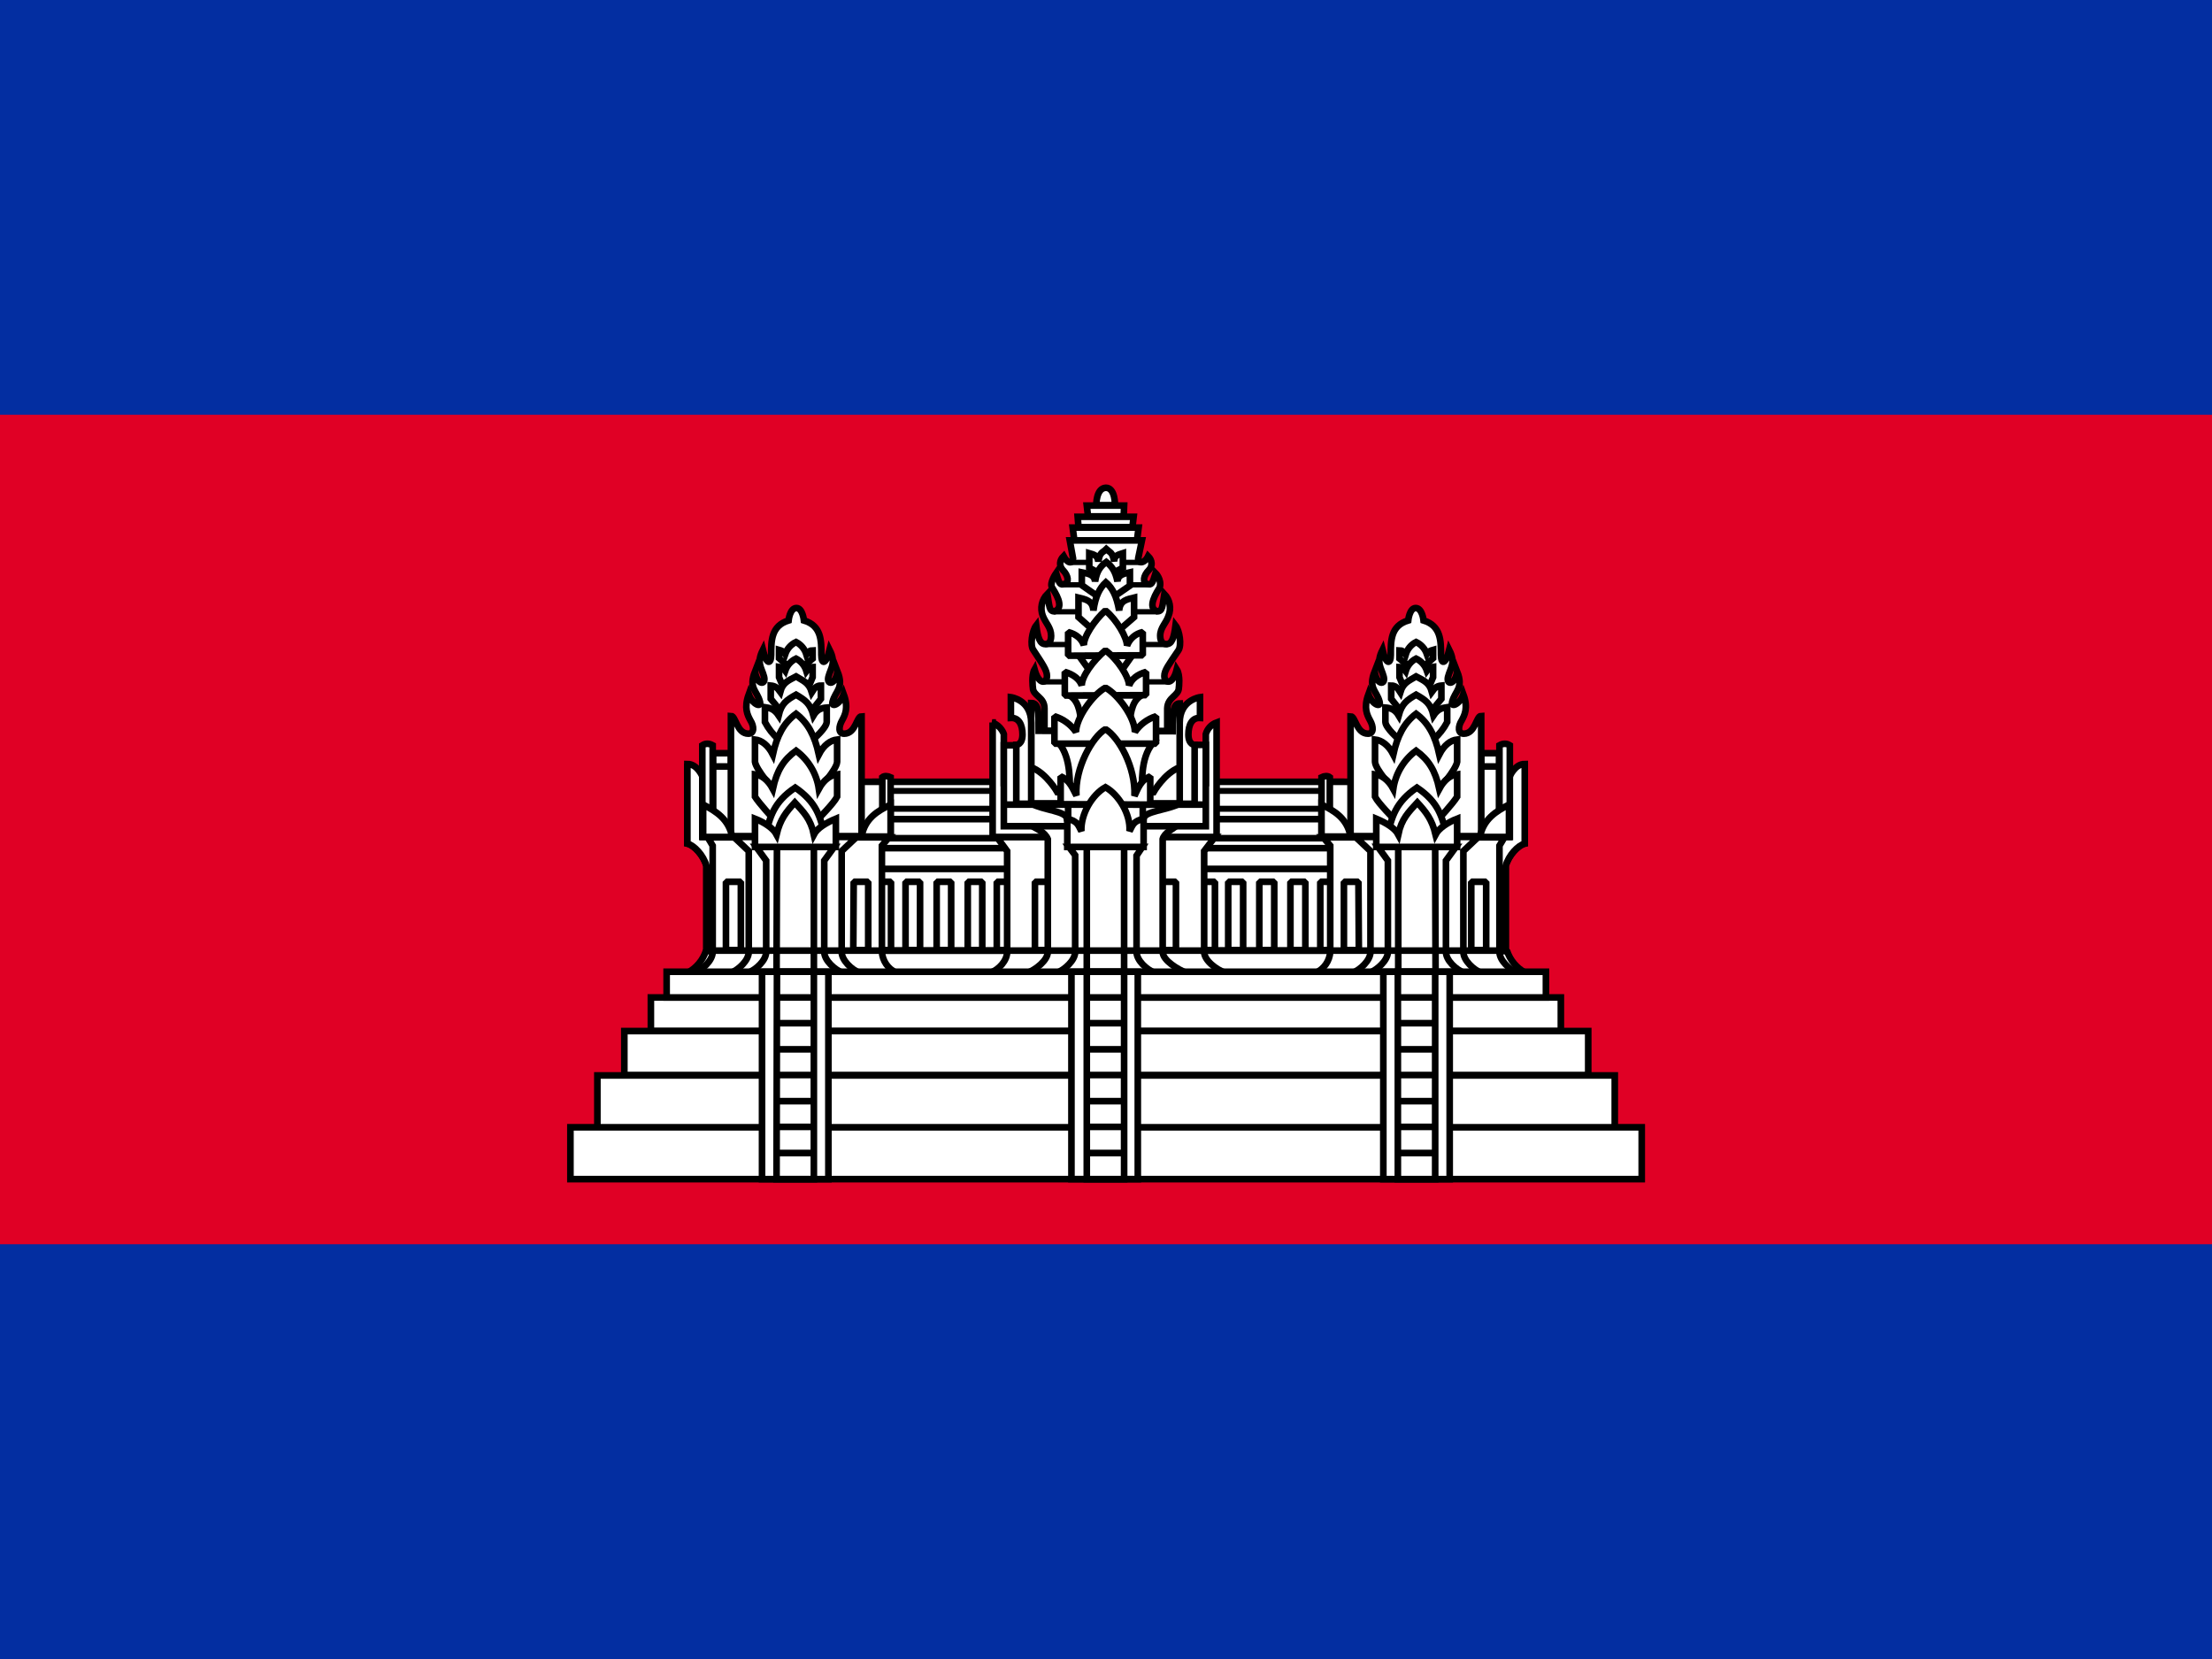 <?xml version="1.0" encoding="UTF-8"?>
<svg width="200px" height="150px" viewBox="0 0 200 150" version="1.1" xmlns="http://www.w3.org/2000/svg" xmlns:xlink="http://www.w3.org/1999/xlink">
    <!-- Generator: Sketch 52.5 (67469) - http://www.bohemiancoding.com/sketch -->
    <title>kh</title>
    <desc>Created with Sketch.</desc>
    <g id="Flags" stroke="none" stroke-width="1" fill="none" fill-rule="evenodd">
        <g id="Asia" transform="translate(-950, -650)">
            <g id="kh" transform="translate(950, 650)">
                <polygon id="Path" fill="#032EA1" points="0 0 200 0 200 150 0 150"></polygon>
                <polygon id="Path" fill="#E00025" points="0 37.5 200 37.5 200 112.5 0 112.5"></polygon>
                <g id="Group" transform="translate(51.5, 43.875)" stroke="#000000">
                    <g stroke-linejoin="bevel" transform="translate(10.5, 26.625)" fill="#FFFFFF">
                        <polygon id="Path" stroke-width="0.6" points="16.875 0.188 59.55 0.188 59.55 16.613 16.875 16.613"></polygon>
                        <path d="M57.375,9.225 L58.688,9.225 L58.688,15.412 L57.375,15.412 L57.375,9.225 Z M16.875,6.188 L59.55,6.188 L59.55,8.062 L16.875,8.062 L16.875,6.188 Z M16.875,3.562 L59.55,3.562 L59.55,5.287 L16.875,5.287 L16.875,3.562 Z" id="Shape" stroke-width="0.6" fill-rule="nonzero"></path>
                        <polygon id="Path" stroke-width="0.54" points="16.875 1.012 59.55 1.012 59.55 2.625 16.875 2.625"></polygon>
                        <path d="M28.125,9.225 L29.475,9.225 L29.475,15.412 L28.125,15.412 L28.125,9.225 Z M46.5,9.225 L47.85,9.225 L47.85,15.412 L46.5,15.412 L46.5,9.225 Z M17.25,9.225 L18.562,9.225 L18.562,15.412 L17.25,15.412 L17.25,9.225 Z M19.875,9.225 L21.188,9.225 L21.188,15.412 L19.875,15.412 L19.875,9.225 Z M22.688,9.225 L24,9.225 L24,15.412 L22.688,15.412 L22.688,9.225 Z M25.5,9.225 L26.812,9.225 L26.812,15.412 L25.5,15.412 L25.5,9.225 Z M49.05,9.225 L50.4,9.225 L50.4,15.412 L49.05,15.412 L49.05,9.225 Z M51.862,9.225 L53.212,9.225 L53.212,15.412 L51.862,15.412 L51.862,9.225 Z M54.675,9.225 L56.025,9.225 L56.025,15.412 L54.675,15.412 L54.675,9.225 Z" id="Shape" stroke-width="0.6" fill-rule="nonzero"></path>
                        <path d="M0.188,17.438 C0.972,17.011 1.562,16.299 1.837,15.45 L74.25,15.45 C74.525,16.299 75.116,17.011 75.9,17.438 L0.188,17.438 Z" id="Path" stroke-width="0.6"></path>
                    </g>
                    <path d="M47.625,1.8 C47.625,1.8 47.587,0.263 48.487,0.225 C49.35,0.225 49.312,1.8 49.312,1.8 L47.625,1.8 Z M42.938,22.238 L42.938,20.175 C42.938,19.125 41.888,19.05 41.888,18.3 C41.888,18.3 41.737,17.175 42.038,16.65 C42.45,18.15 43.163,17.887 43.163,17.25 C43.163,16.725 42.788,16.2 41.925,14.887 C41.625,14.475 41.812,13.162 42.188,12.675 C42.337,13.8 42.525,14.363 43.013,14.363 C43.312,14.363 43.538,14.175 43.538,13.613 C43.538,12.863 43.05,12.488 42.788,11.812 C42.523,11.126 42.685,10.349 43.2,9.825 C43.388,10.95 43.35,11.4 43.837,11.4 C44.85,11.062 43.837,9.6 43.612,9.225 C43.388,8.812 43.987,7.95 43.987,7.95 C44.288,8.963 44.362,9.037 44.737,8.925 C45.188,8.812 45.112,8.175 44.587,7.65 C44.25,7.275 44.288,6.787 44.663,6.412 C45.038,7.125 45.487,7.088 45.525,6.638 L45.225,4.987 L51.75,4.987 L51.413,6.6 C51.337,7.05 51.938,7.162 52.312,6.412 C52.688,6.787 52.725,7.312 52.388,7.65 C51.862,8.175 51.788,8.812 52.237,8.925 C52.612,9.037 52.688,8.925 52.987,7.95 C52.987,7.95 53.55,8.512 53.362,9.225 C53.138,9.6 52.125,11.1 53.138,11.4 C53.625,11.4 53.587,10.95 53.775,9.825 C54.277,10.358 54.424,11.134 54.15,11.812 C53.925,12.488 53.4,12.863 53.4,13.613 C53.4,14.175 53.663,14.363 53.962,14.363 C54.45,14.363 54.638,13.838 54.788,12.675 C55.163,13.162 55.35,14.475 55.05,14.925 C54.188,16.2 53.775,16.725 53.775,17.25 C53.775,17.887 54.525,18.15 54.9,16.65 C55.237,17.175 55.087,18.3 55.087,18.3 C55.087,19.05 54.075,19.125 54.038,20.175 L54.038,22.238 L42.938,22.238 Z M45.638,4.987 L45.487,3.825 L51.45,3.825 L51.3,4.987 L45.638,4.987 Z M46.013,3.788 L45.938,2.85 L51,2.85 L50.888,3.788 L46.013,3.788 Z M46.875,2.812 L46.763,1.837 L50.138,1.837 L50.1,2.812 L46.875,2.812 Z M59.25,44.062 C58.5,43.8 57.375,42.975 57.375,42.188 L57.375,33.075 L58.35,31.8 L38.625,31.8 L39.562,33.075 L39.562,42.188 C39.562,42.975 38.812,43.8 38.062,44.062 L59.25,44.062 Z" id="Shape" stroke-width="0.6" fill="#FFFFFF" fill-rule="nonzero"></path>
                    <path d="M42.075,35.85 L43.425,35.85 L43.425,42.038 L42.075,42.038 L42.075,35.85 Z M53.475,35.85 L54.825,35.85 L54.825,42.038 L53.475,42.038 L53.475,35.85 Z" id="Shape" stroke-width="0.6" fill="#FFFFFF" fill-rule="nonzero" stroke-linejoin="bevel"></path>
                    <path d="M38.25,21.45 L38.25,31.8 L58.5,31.8 L58.5,21.45 C58.025,21.623 57.663,22.014 57.525,22.5 L57.525,26.925 L39.263,26.925 L39.263,22.5 C39.263,22.5 39.038,21.75 38.212,21.45 L38.25,21.45 Z" id="Path" stroke-width="0.6" fill="#FFFFFF"></path>
                    <path d="M55.725,44.062 C55.05,43.8 53.625,42.975 53.625,42.188 L53.625,31.988 C53.775,31.425 54.525,31.087 55.013,30.712 L41.625,30.712 C42.263,31.087 42.975,31.35 43.237,31.988 L43.237,42.188 C43.237,42.975 42.112,43.8 41.438,44.062 L55.725,44.062 Z" id="Path" stroke-width="0.6" fill="#FFFFFF"></path>
                    <path d="M57.525,30.825 L57.525,23.475 L55.688,23.475 L55.688,22.762 L41.138,22.762 L41.138,23.512 L39.263,23.512 L39.263,30.825 L57.525,30.825 Z M52.875,44.062 C52.2,43.8 51.263,42.975 51.263,42.188 L51.263,33.487 L51.788,32.7 L45.15,32.7 L45.712,33.45 L45.712,42.188 C45.712,42.975 44.737,43.8 44.1,44.062 L52.875,44.062 Z" id="Shape" stroke-width="0.6" fill="#FFFFFF" fill-rule="nonzero"></path>
                    <polygon id="Path" stroke-width="0.6" fill="#FFFFFF" points="46.763 32.7 50.138 32.7 50.138 44.062 46.763 44.062"></polygon>
                    <path d="M51.9,30.188 C51.9,29.438 54.075,29.4 55.2,28.762 L41.7,28.762 C42.825,29.4 44.962,29.438 44.962,30.188 L45.413,31.65 L51.038,31.875 L51.9,30.188 Z" id="Path" stroke-width="0.6" fill="#FFFFFF" stroke-linejoin="bevel"></path>
                    <path d="M54.525,22.238 C54.525,20.4 54.6,19.725 55.163,19.725 L55.163,25.5 C53.775,26.025 52.8,27.75 52.8,27.75 L44.1,27.75 C44.1,27.75 43.125,26.025 41.737,25.5 L41.737,19.688 C42.413,19.688 42.413,20.438 42.413,22.2 L54.525,22.238 Z M55.163,21.488 C55.163,19.387 57,19.163 57,19.163 L57,21.038 C56.288,21 55.95,21.637 55.95,22.538 C55.95,23.475 56.513,23.475 56.513,23.475 L56.513,28.8 L55.163,28.8 L55.163,21.488 Z" id="Shape" stroke-width="0.6" fill="#FFFFFF" fill-rule="nonzero"></path>
                    <path d="M41.737,21.488 C41.737,19.387 39.9,19.163 39.9,19.163 L39.9,21.038 C40.612,21 40.95,21.637 40.95,22.538 C40.95,23.475 40.388,23.475 40.388,23.475 L40.388,28.8 L41.737,28.8 L41.737,21.488 Z" id="Path" stroke-width="0.6" fill="#FFFFFF"></path>
                    <g transform="translate(39, 6.75)" id="Shape">
                        <path d="M6.3,0.225 L12.75,0.225 M5.55,2.25 L13.425,2.25 M4.8,4.688 L14.137,4.688 M4.013,7.65 L15.075,7.65 M3.75,11.025 L15.15,11.025" stroke-width="0.48"></path>
                        <path d="M0.3,22.125 L18.525,22.125 L0.3,22.125 Z M6.075,22.125 L12.825,22.125 L12.825,24.6 L6.075,24.6 L6.075,22.125 Z" stroke-width="0.6"></path>
                    </g>
                    <path d="M44.25,23.325 C45.375,24.675 45.225,26.962 45.225,28.312 L51.75,28.312 C51.75,26.962 51.6,24.675 52.725,23.325 L44.25,23.325 Z M47.888,7.95 L46.987,7.463 L46.987,6.15 C47.362,6.263 47.737,6.3 47.812,6.9 C47.925,6.037 48.188,6.112 48.525,5.775 C48.9,6.112 49.087,6.037 49.237,6.9 C49.237,6.3 49.688,6.263 50.025,6.15 L50.025,7.463 L49.163,7.912 L47.888,7.95 Z" id="Shape" stroke-width="0.6" fill="#FFFFFF" fill-rule="nonzero"></path>
                    <path d="M47.812,10.088 L46.312,9.037 L46.312,7.875 C46.875,7.987 47.438,8.062 47.513,8.7 C47.663,7.763 48,7.312 48.525,6.938 C49.013,7.312 49.35,7.763 49.538,8.7 C49.575,8.062 50.175,7.987 50.663,7.875 L50.663,9.075 L49.2,10.088 L47.812,10.088 Z" id="Path" stroke-width="0.6" fill="#FFFFFF"></path>
                    <path d="M47.7,13.425 L46.013,11.925 L46.013,10.162 C46.612,10.312 47.288,10.387 47.362,11.325 C47.55,10.012 47.925,9.3 48.487,8.775 C49.087,9.3 49.462,10.012 49.688,11.325 C49.763,10.387 50.438,10.312 51.038,10.162 L51.038,11.925 L49.312,13.425 L47.7,13.425 Z M50.85,15.412 L49.35,17.55 L47.587,17.55 L46.05,15.412 L50.85,15.412 Z M45.15,18.975 C45.9,19.387 46.2,20.25 46.275,21.825 L50.625,21.825 C50.7,20.25 51,19.387 51.75,18.975 L45.15,18.975 Z" id="Shape" stroke-width="0.6" fill="#FFFFFF" fill-rule="nonzero"></path>
                    <path d="M51.825,15.375 L51.825,13.275 C51.169,13.415 50.63,13.882 50.4,14.512 C50.4,13.762 49.462,12.15 48.45,11.325 C47.438,12.225 46.462,13.725 46.5,14.475 C46.312,13.912 45.825,13.463 45.075,13.275 L45.075,15.412 L51.825,15.375 Z" id="Path" stroke-width="0.6" fill="#FFFFFF" stroke-linejoin="bevel"></path>
                    <path d="M52.125,18.975 L52.125,16.875 C51.337,17.1 50.812,17.512 50.587,18.113 C50.587,17.363 49.575,15.75 48.45,14.925 C47.325,15.863 46.275,17.325 46.312,18.113 C46.125,17.55 45.562,17.1 44.775,16.875 L44.775,19.012 L52.125,18.975 Z" id="Path" stroke-width="0.6" fill="#FFFFFF" stroke-linejoin="bevel"></path>
                    <path d="M53.025,23.363 L53.025,20.887 C52.244,21.131 51.57,21.634 51.112,22.312 C51.112,21 49.612,18.938 48.45,18.3 C47.25,18.975 45.788,21.075 45.788,22.312 C45.319,21.629 44.631,21.127 43.837,20.887 L43.837,23.363 L53.025,23.363 Z" id="Path" stroke-width="0.6" fill="#FFFFFF" stroke-linejoin="bevel"></path>
                    <path d="M52.5,28.875 L52.5,26.325 C51.6,26.663 51.375,27.488 51.075,28.087 C51.188,25.5 49.65,22.762 48.45,22.05 C47.25,22.762 45.675,25.575 45.825,28.05 C45.525,27.525 45.263,26.663 44.4,26.325 L44.4,28.837 L52.5,28.875 Z" id="Path" stroke-width="0.6" fill="#FFFFFF" stroke-linejoin="bevel"></path>
                    <path d="M51.9,32.7 L51.9,30.15 C50.962,30.375 50.925,30.712 50.625,31.275 C50.737,29.738 49.65,27.975 48.45,27.3 C47.25,27.975 46.2,29.738 46.275,31.275 C45.975,30.712 45.938,30.375 45,30.15 L45,32.7 L51.9,32.7 Z" id="Path" stroke-width="0.6" fill="#FFFFFF"></path>
                    <g id="a" transform="translate(10.5, 10.875)" fill="#FFFFFF" stroke-width="0.6">
                        <path d="M1.875,31.2 L1.875,23.55 C1.613,22.575 0.75,21.675 0.15,21.525 L0.15,14.775 L1.538,15.525 L3.15,22.613 L3.15,31.238 L1.875,31.2 Z" id="Path"></path>
                        <path d="M1.875,31.238 L1.875,23.55 C1.613,22.575 0.75,21.675 0.15,21.525 L0.15,14.325 C1.087,14.325 1.538,15.525 1.538,15.525 L3.15,22.613 L3.15,31.2 L1.875,31.238 Z" id="Path"></path>
                        <path d="M0.863,33.188 C1.5,32.925 2.438,32.1 2.438,31.312 L2.438,21.712 L1.988,20.962 L18.375,20.962 L17.738,21.712 L17.738,31.312 C17.793,32.122 18.281,32.838 19.012,33.188 L0.863,33.188 Z" id="Path"></path>
                        <path d="M15.675,33.188 C15.037,32.925 14.1,32.1 14.1,31.312 L14.1,22.2 L15.45,20.925 L4.35,20.925 L5.7,22.2 L5.7,31.312 C5.7,32.1 4.763,32.925 4.125,33.188 L15.675,33.188 Z" id="Path"></path>
                        <path d="M14.137,33.188 C13.5,32.925 12.525,32.1 12.525,31.312 L12.525,23.062 L13.425,21.825 L6.375,21.825 L7.275,23.062 L7.275,31.312 C7.275,32.1 6.338,32.925 5.662,33.188 L14.137,33.188 Z" id="Path"></path>
                        <polygon id="Path" points="8.25 21.825 11.588 21.825 11.588 33.225 8.213 33.225"></polygon>
                        <path d="M3.638,24.975 L4.987,24.975 L4.987,31.163 L3.638,31.163 L3.638,24.975 Z M15.188,24.975 L16.5,24.975 L16.5,31.163 L15.15,31.163 L15.188,24.975 Z M2.475,14.55 L4.125,14.55 L4.125,20.925 L2.475,20.925 L2.475,14.55 Z M2.475,13.35 L4.088,13.35 L4.088,14.55 L2.475,14.55 L2.475,13.35 Z M15.825,15.938 L18.113,15.938 L18.113,20.812 L15.825,20.812 L15.825,15.938 Z" id="Shape" fill-rule="nonzero" stroke-linejoin="bevel"></path>
                        <path d="M4.088,20.85 L4.088,9.975 C4.537,9.975 4.612,11.588 5.662,11.588 C6.225,11.588 6.188,10.912 5.85,10.387 C5.588,9.9 5.25,9.262 5.7,8.025 C6.037,8.963 6.862,9.262 6.713,8.7 C6.45,7.688 5.662,7.5 6.263,5.963 C6.45,7.237 7.275,7.2 7.088,6.45 C6.862,5.588 6.375,5.213 6.975,4.013 C7.312,5.4 7.725,5.325 7.725,4.463 C7.725,3.188 7.725,1.837 9.3,1.35 C9.3,1.35 9.412,0.225 10.012,0.225 C10.575,0.225 10.688,1.35 10.688,1.35 C12.3,1.837 12.262,3.225 12.262,4.463 C12.262,5.325 12.675,5.4 13.012,4.013 C13.613,5.213 13.125,5.588 12.9,6.45 C12.713,7.2 13.537,7.237 13.725,5.963 C14.325,7.5 13.537,7.688 13.275,8.7 C13.125,9.262 13.95,8.963 14.287,8.025 C14.738,9.262 14.4,9.9 14.137,10.387 C13.838,10.912 13.762,11.588 14.325,11.588 C15.375,11.588 15.45,10.012 15.9,10.012 L15.9,20.85 L4.088,20.85 Z M1.5,12.637 L1.5,20.925 L2.438,20.925 L2.438,12.637 C2.1,12.45 1.8,12.45 1.5,12.637 Z" id="Shape" fill-rule="nonzero"></path>
                        <path d="M1.575,18 C2.737,18.6 3.9,19.312 4.2,20.925 L1.575,20.925 L1.575,18 Z M17.775,15.525 L17.775,20.925 L18.525,20.925 L18.525,15.525 C18.3,15.412 17.962,15.375 17.775,15.525 Z" id="Shape" fill-rule="nonzero"></path>
                        <path d="M18.525,18 C17.363,18.562 16.2,19.238 15.9,20.887 L18.525,20.887 L18.525,18 Z M10.8,5.362 L11.475,4.8 L11.475,4.05 C11.25,4.05 11.1,4.162 10.912,4.425 C10.765,3.938 10.427,3.532 9.975,3.3 C9.516,3.516 9.165,3.908 9,4.388 C8.812,4.125 8.7,4.088 8.438,4.013 L8.438,4.763 L9.113,5.362 L10.8,5.362 Z" id="Shape" fill-rule="nonzero"></path>
                        <path d="M11.175,7.2 L11.475,6.487 L11.475,5.55 C11.25,5.55 11.1,5.662 10.912,5.925 C10.765,5.438 10.427,5.032 9.975,4.8 C9.516,5.016 9.165,5.408 9,5.888 C8.812,5.625 8.7,5.588 8.438,5.55 L8.438,6.487 L8.738,7.2 L11.175,7.2 Z" id="Path"></path>
                        <path d="M11.25,9.675 L12.225,8.438 L12.225,7.237 C11.85,7.237 11.662,7.425 11.4,7.838 C11.137,6.975 10.65,6.825 9.975,6.412 C9.262,6.787 8.775,6.975 8.55,7.8 C8.25,7.388 8.062,7.275 7.688,7.237 L7.688,8.438 L8.7,9.675 L11.25,9.675 Z" id="Path"></path>
                        <path d="M11.512,12.113 C11.512,12.113 12.713,11.1 12.75,10.537 L12.75,9.225 C12.3,9.262 11.887,9.375 11.55,9.938 C11.25,8.85 10.8,8.55 9.975,8.062 C9.113,8.55 8.662,8.85 8.4,9.938 C8.025,9.375 7.65,9.262 7.162,9.188 L7.162,10.537 C7.477,11.132 7.897,11.666 8.4,12.113 L11.512,12.113 Z" id="Path"></path>
                        <path d="M12,16.613 C12,16.613 13.65,14.85 13.688,14.137 L13.688,12.113 C13.088,12.188 12.488,12.6 12.037,13.463 C11.662,11.775 11.062,10.613 9.975,9.787 C8.85,10.613 8.25,11.775 7.875,13.463 C7.425,12.6 6.862,12.188 6.263,12.113 L6.263,14.137 C6.375,14.85 7.912,16.613 7.912,16.613 L12,16.613 Z" id="Path"></path>
                        <path d="M12,19.275 C12,19.275 13.387,17.887 13.688,17.288 L13.688,15.262 C13.088,15.338 12.488,15.75 12.037,16.575 C11.835,15.197 11.093,13.956 9.975,13.125 C8.85,13.95 8.25,14.887 7.875,16.575 C7.425,15.75 6.862,15.338 6.263,15.262 L6.263,17.288 C6.638,17.887 7.912,19.275 7.912,19.275 L12,19.275 Z" id="Path"></path>
                        <path d="M12.562,20.85 C12.188,19.087 11.812,17.775 9.9,16.462 C7.95,17.775 7.612,19.087 7.2,20.85 L12.562,20.85 Z" id="Path"></path>
                        <path d="M13.575,21.825 L13.575,19.275 C12.675,19.65 11.887,20.137 11.588,20.7 C11.287,19.275 10.65,18.675 9.863,17.812 C9.075,18.675 8.55,19.312 8.213,20.7 C7.912,20.137 7.125,19.613 6.263,19.275 L6.263,21.825 L13.575,21.825 Z" id="Path"></path>
                    </g>
                    <g id="a-link" transform="translate(76.95, 27.562) scale(-1, 1) translate(-76.95, -27.562) translate(67.388, 10.875)" fill="#FFFFFF" stroke-width="0.6">
                        <g id="a">
                            <path d="M1.875,31.2 L1.875,23.55 C1.613,22.575 0.75,21.675 0.15,21.525 L0.15,14.775 L1.538,15.525 L3.15,22.613 L3.15,31.238 L1.875,31.2 Z" id="Path"></path>
                            <path d="M1.875,31.238 L1.875,23.55 C1.613,22.575 0.75,21.675 0.15,21.525 L0.15,14.325 C1.087,14.325 1.538,15.525 1.538,15.525 L3.15,22.613 L3.15,31.2 L1.875,31.238 Z" id="Path"></path>
                            <path d="M0.863,33.188 C1.5,32.925 2.438,32.1 2.438,31.312 L2.438,21.712 L1.988,20.962 L18.375,20.962 L17.738,21.712 L17.738,31.312 C17.793,32.122 18.281,32.838 19.012,33.188 L0.863,33.188 Z" id="Path"></path>
                            <path d="M15.675,33.188 C15.037,32.925 14.1,32.1 14.1,31.312 L14.1,22.2 L15.45,20.925 L4.35,20.925 L5.7,22.2 L5.7,31.312 C5.7,32.1 4.763,32.925 4.125,33.188 L15.675,33.188 Z" id="Path"></path>
                            <path d="M14.137,33.188 C13.5,32.925 12.525,32.1 12.525,31.312 L12.525,23.062 L13.425,21.825 L6.375,21.825 L7.275,23.062 L7.275,31.312 C7.275,32.1 6.338,32.925 5.662,33.188 L14.137,33.188 Z" id="Path"></path>
                            <polygon id="Path" points="8.25 21.825 11.588 21.825 11.588 33.225 8.213 33.225"></polygon>
                            <path d="M3.638,24.975 L4.987,24.975 L4.987,31.163 L3.638,31.163 L3.638,24.975 Z M15.188,24.975 L16.5,24.975 L16.5,31.163 L15.15,31.163 L15.188,24.975 Z M2.475,14.55 L4.125,14.55 L4.125,20.925 L2.475,20.925 L2.475,14.55 Z M2.475,13.35 L4.088,13.35 L4.088,14.55 L2.475,14.55 L2.475,13.35 Z M15.825,15.938 L18.113,15.938 L18.113,20.812 L15.825,20.812 L15.825,15.938 Z" id="Shape" fill-rule="nonzero" stroke-linejoin="bevel"></path>
                            <path d="M4.088,20.85 L4.088,9.975 C4.537,9.975 4.612,11.588 5.662,11.588 C6.225,11.588 6.188,10.912 5.85,10.387 C5.588,9.9 5.25,9.262 5.7,8.025 C6.037,8.963 6.862,9.262 6.713,8.7 C6.45,7.688 5.662,7.5 6.263,5.963 C6.45,7.237 7.275,7.2 7.088,6.45 C6.862,5.588 6.375,5.213 6.975,4.013 C7.312,5.4 7.725,5.325 7.725,4.463 C7.725,3.188 7.725,1.837 9.3,1.35 C9.3,1.35 9.412,0.225 10.012,0.225 C10.575,0.225 10.688,1.35 10.688,1.35 C12.3,1.837 12.262,3.225 12.262,4.463 C12.262,5.325 12.675,5.4 13.012,4.013 C13.613,5.213 13.125,5.588 12.9,6.45 C12.713,7.2 13.537,7.237 13.725,5.963 C14.325,7.5 13.537,7.688 13.275,8.7 C13.125,9.262 13.95,8.963 14.287,8.025 C14.738,9.262 14.4,9.9 14.137,10.387 C13.838,10.912 13.762,11.588 14.325,11.588 C15.375,11.588 15.45,10.012 15.9,10.012 L15.9,20.85 L4.088,20.85 Z M1.5,12.637 L1.5,20.925 L2.438,20.925 L2.438,12.637 C2.1,12.45 1.8,12.45 1.5,12.637 Z" id="Shape" fill-rule="nonzero"></path>
                            <path d="M1.575,18 C2.737,18.6 3.9,19.312 4.2,20.925 L1.575,20.925 L1.575,18 Z M17.775,15.525 L17.775,20.925 L18.525,20.925 L18.525,15.525 C18.3,15.412 17.962,15.375 17.775,15.525 Z" id="Shape" fill-rule="nonzero"></path>
                            <path d="M18.525,18 C17.363,18.562 16.2,19.238 15.9,20.887 L18.525,20.887 L18.525,18 Z M10.8,5.362 L11.475,4.8 L11.475,4.05 C11.25,4.05 11.1,4.162 10.912,4.425 C10.765,3.938 10.427,3.532 9.975,3.3 C9.516,3.516 9.165,3.908 9,4.388 C8.812,4.125 8.7,4.088 8.438,4.013 L8.438,4.763 L9.113,5.362 L10.8,5.362 Z" id="Shape" fill-rule="nonzero"></path>
                            <path d="M11.175,7.2 L11.475,6.487 L11.475,5.55 C11.25,5.55 11.1,5.662 10.912,5.925 C10.765,5.438 10.427,5.032 9.975,4.8 C9.516,5.016 9.165,5.408 9,5.888 C8.812,5.625 8.7,5.588 8.438,5.55 L8.438,6.487 L8.738,7.2 L11.175,7.2 Z" id="Path"></path>
                            <path d="M11.25,9.675 L12.225,8.438 L12.225,7.237 C11.85,7.237 11.662,7.425 11.4,7.838 C11.137,6.975 10.65,6.825 9.975,6.412 C9.262,6.787 8.775,6.975 8.55,7.8 C8.25,7.388 8.062,7.275 7.688,7.237 L7.688,8.438 L8.7,9.675 L11.25,9.675 Z" id="Path"></path>
                            <path d="M11.512,12.113 C11.512,12.113 12.713,11.1 12.75,10.537 L12.75,9.225 C12.3,9.262 11.887,9.375 11.55,9.938 C11.25,8.85 10.8,8.55 9.975,8.062 C9.113,8.55 8.662,8.85 8.4,9.938 C8.025,9.375 7.65,9.262 7.162,9.188 L7.162,10.537 C7.477,11.132 7.897,11.666 8.4,12.113 L11.512,12.113 Z" id="Path"></path>
                            <path d="M12,16.613 C12,16.613 13.65,14.85 13.688,14.137 L13.688,12.113 C13.088,12.188 12.488,12.6 12.037,13.463 C11.662,11.775 11.062,10.613 9.975,9.787 C8.85,10.613 8.25,11.775 7.875,13.463 C7.425,12.6 6.862,12.188 6.263,12.113 L6.263,14.137 C6.375,14.85 7.912,16.613 7.912,16.613 L12,16.613 Z" id="Path"></path>
                            <path d="M12,19.275 C12,19.275 13.387,17.887 13.688,17.288 L13.688,15.262 C13.088,15.338 12.488,15.75 12.037,16.575 C11.835,15.197 11.093,13.956 9.975,13.125 C8.85,13.95 8.25,14.887 7.875,16.575 C7.425,15.75 6.862,15.338 6.263,15.262 L6.263,17.288 C6.638,17.887 7.912,19.275 7.912,19.275 L12,19.275 Z" id="Path"></path>
                            <path d="M12.562,20.85 C12.188,19.087 11.812,17.775 9.9,16.462 C7.95,17.775 7.612,19.087 7.2,20.85 L12.562,20.85 Z" id="Path"></path>
                            <path d="M13.575,21.825 L13.575,19.275 C12.675,19.65 11.887,20.137 11.588,20.7 C11.287,19.275 10.65,18.675 9.863,17.812 C9.075,18.675 8.55,19.312 8.213,20.7 C7.912,20.137 7.125,19.613 6.263,19.275 L6.263,21.825 L13.575,21.825 Z" id="Path"></path>
                        </g>
                    </g>
                    <path d="M2.513,53.362 L94.5,53.362 L94.5,58.05 L2.513,58.05 L2.513,53.362 Z M0.075,58.05 L96.938,58.05 L96.938,62.737 L0.075,62.737 L0.075,58.05 Z M7.35,46.312 L89.625,46.312 L89.625,49.35 L7.35,49.35 L7.35,46.312 Z" id="Shape" stroke-width="0.6" fill="#FFFFFF" fill-rule="nonzero"></path>
                    <path d="M4.95,49.35 L92.1,49.35 L92.1,53.325 L4.95,53.325 L4.95,49.35 Z M8.775,43.987 L88.275,43.987 L88.275,46.312 L8.775,46.312 L8.775,43.987 Z" id="Shape" stroke-width="0.6" fill="#FFFFFF" fill-rule="nonzero"></path>
                    <polygon id="Path" stroke-width="0.6" fill="#FFFFFF" points="17.4 43.987 23.4 43.987 23.4 62.737 17.4 62.737"></polygon>
                    <path d="M18.75,43.987 L22.087,43.987 L22.087,62.737 L18.712,62.737 L18.75,43.987 Z M45.375,43.987 L51.375,43.987 L51.375,62.737 L45.375,62.737 L45.375,43.987 Z" id="Shape" stroke-width="0.6" fill="#FFFFFF" fill-rule="nonzero"></path>
                    <path d="M46.763,43.987 L50.138,43.987 L50.138,62.737 L46.763,62.737 L46.763,43.987 Z M73.575,43.987 L79.575,43.987 L79.575,62.737 L73.575,62.737 L73.575,43.987 Z" id="Shape" stroke-width="0.6" fill="#FFFFFF" fill-rule="nonzero"></path>
                    <polygon id="Path" stroke-width="0.6" fill="#FFFFFF" points="74.888 43.987 78.263 43.987 78.263 62.737 74.888 62.737"></polygon>
                    <path d="M12.375,42.075 L84.75,42.075 M18.675,60.375 L22.125,60.375 M18.675,58.013 L22.125,58.013 M18.675,55.688 L22.125,55.688 M18.675,53.325 L22.125,53.325 M18.675,51 L22.125,51 M18.675,48.638 L22.125,48.638 M18.675,46.312 L22.125,46.312 M46.8,60.375 L50.025,60.375 M46.8,58.013 L50.025,58.013 M46.8,55.688 L50.025,55.688 M46.8,53.325 L50.025,53.325 M46.8,51 L50.025,51 M46.8,48.638 L50.025,48.638 M46.8,46.312 L50.025,46.312 M74.85,60.375 L78.3,60.375 M74.85,58.013 L78.3,58.013 M74.85,55.688 L78.3,55.688 M74.85,53.325 L78.3,53.325 M74.85,51 L78.3,51 M74.85,48.638 L78.3,48.638 M74.85,46.312 L78.3,46.312" id="Shape" stroke-width="0.6"></path>
                </g>
            </g>
        </g>
    </g>
</svg>